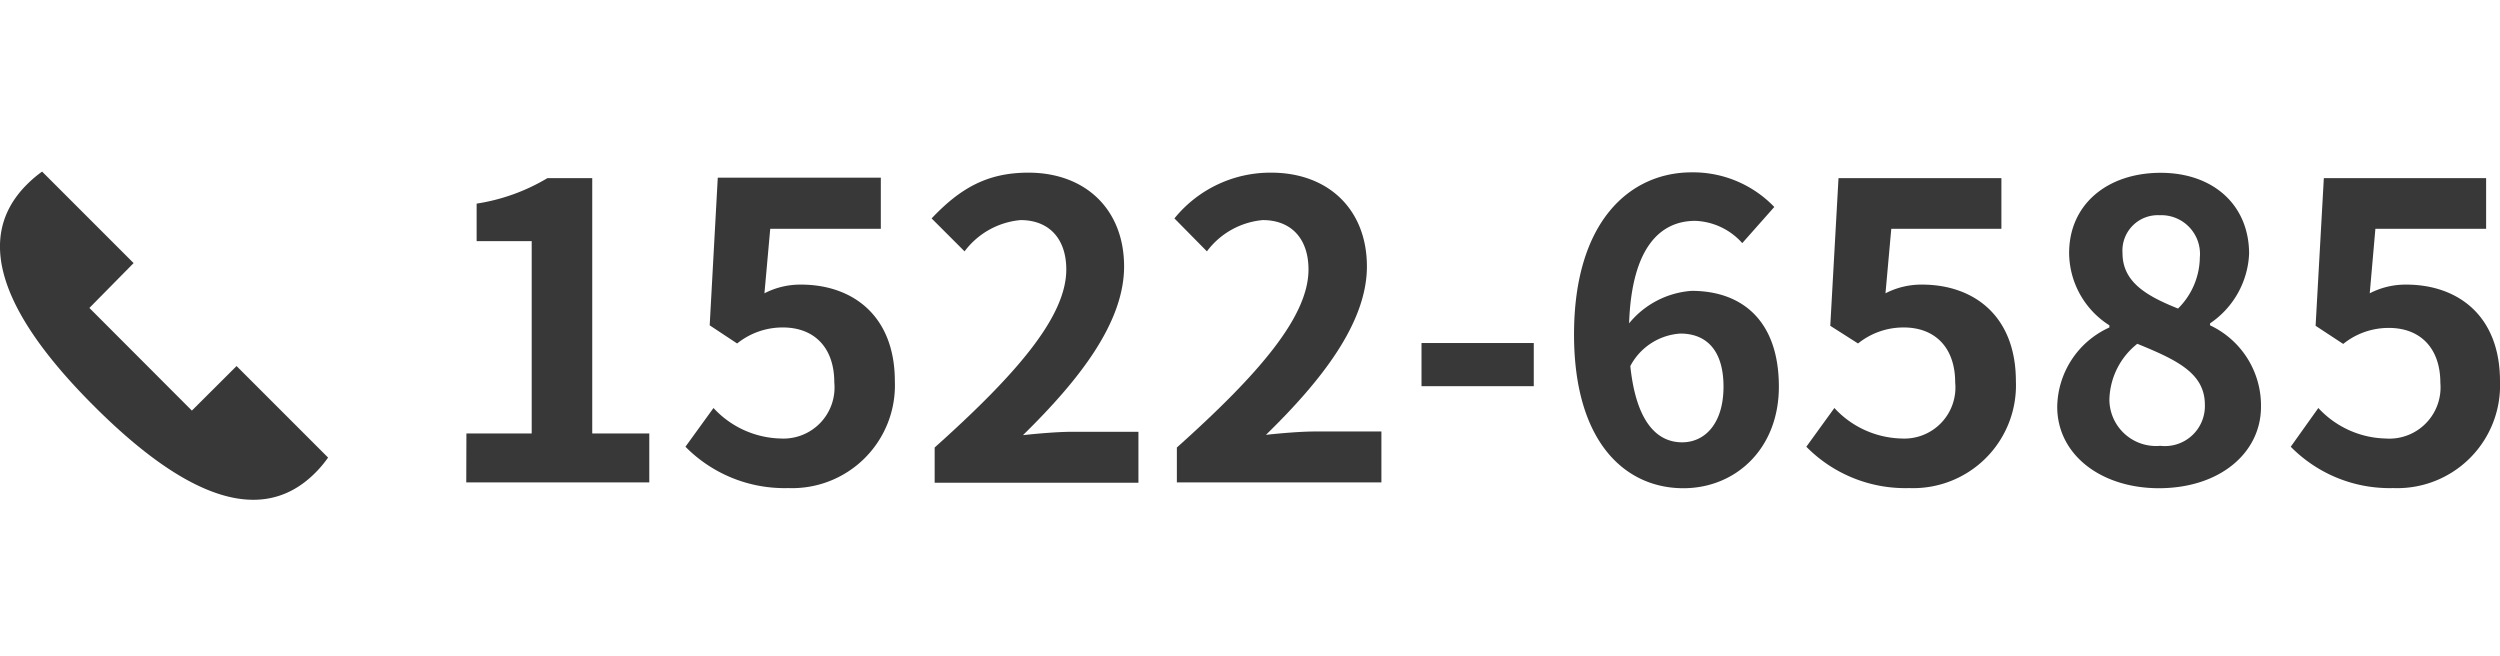 <svg id="Layer_1" data-name="Layer 1" xmlns="http://www.w3.org/2000/svg" viewBox="0 0 163.91 43"><defs><style>.cls-1{fill:#383838;}</style></defs><path class="cls-1" d="M30.58,28.42h4.28V15.81H31.25V13.35a12.84,12.84,0,0,0,4.64-1.67h2.94V28.42h3.74v3.21h-12Z"/><path class="cls-1" d="M44.94,29.29l1.84-2.54a6.18,6.18,0,0,0,4.39,2,3.35,3.35,0,0,0,3.53-3.67c0-2.32-1.34-3.61-3.37-3.61a4.75,4.75,0,0,0-3,1.05l-1.8-1.19.53-9.68H57.75V15H50.5l-.38,4.23a5.12,5.12,0,0,1,2.4-.57c3.34,0,6.15,2,6.15,6.34a6.74,6.74,0,0,1-7,7A9.12,9.12,0,0,1,44.94,29.29Z"/><path class="cls-1" d="M61.28,29.34c5.42-4.85,8.63-8.6,8.63-11.67,0-2-1.11-3.24-3-3.24a5.16,5.16,0,0,0-3.67,2.05l-2.16-2.16c1.84-1.94,3.61-3,6.34-3,3.77,0,6.28,2.43,6.28,6.15s-3,7.5-6.63,11.06c1-.11,2.32-.22,3.23-.22h4.34v3.34H61.28Z"/><path class="cls-1" d="M77.16,29.34c5.42-4.85,8.63-8.6,8.63-11.67,0-2-1.11-3.24-3-3.24a5.14,5.14,0,0,0-3.66,2.05L77,14.32a8.09,8.09,0,0,1,6.34-3c3.77,0,6.28,2.43,6.28,6.15S86.6,25,83,28.51c1-.11,2.31-.22,3.23-.22h4.34v3.34H77.16Z"/><path class="cls-1" d="M93.2,22.49h7.36v2.83H93.2Z"/><path class="cls-1" d="M114.23,15.94a4.34,4.34,0,0,0-3.08-1.46c-2.29,0-4.17,1.73-4.34,6.72a5.82,5.82,0,0,1,4.1-2.13c3.35,0,5.72,2,5.72,6.28,0,4.1-2.86,6.66-6.26,6.66-3.8,0-7.17-3-7.17-10.08,0-7.45,3.69-10.63,7.71-10.63a7.38,7.38,0,0,1,5.42,2.27ZM113,25.35c0-2.37-1.11-3.48-2.83-3.48A4,4,0,0,0,106.89,24c.38,3.64,1.73,5,3.4,5C111.77,29,113,27.78,113,25.35Z"/><path class="cls-1" d="M118.43,29.29l1.84-2.54a6.18,6.18,0,0,0,4.39,2,3.35,3.35,0,0,0,3.53-3.67c0-2.32-1.35-3.61-3.37-3.61a4.75,4.75,0,0,0-3,1.05L120,21.36l.54-9.68h10.68V15H124l-.38,4.23a5.12,5.12,0,0,1,2.4-.57c3.34,0,6.15,2,6.15,6.34a6.74,6.74,0,0,1-7,7A9.1,9.1,0,0,1,118.43,29.29Z"/><path class="cls-1" d="M134.88,26.67a5.8,5.8,0,0,1,3.42-5.2v-.14a5.66,5.66,0,0,1-2.64-4.74c0-3.21,2.53-5.26,6-5.26s5.8,2.13,5.8,5.31a5.81,5.81,0,0,1-2.56,4.56v.13a5.81,5.81,0,0,1,3.34,5.34c0,3-2.67,5.34-6.71,5.34C137.73,32,134.88,29.8,134.88,26.67Zm9.68-.13c0-2.08-1.84-2.94-4.43-4a4.81,4.81,0,0,0-1.83,3.69,3.06,3.06,0,0,0,3.34,3A2.62,2.62,0,0,0,144.56,26.54Zm-.33-9.66a2.54,2.54,0,0,0-2.64-2.77,2.32,2.32,0,0,0-2.43,2.48c0,1.89,1.54,2.8,3.64,3.64A4.8,4.8,0,0,0,144.23,16.88Z"/><path class="cls-1" d="M150.19,29.29,152,26.75a6.2,6.2,0,0,0,4.4,2A3.36,3.36,0,0,0,160,25.11c0-2.32-1.35-3.61-3.37-3.61a4.73,4.73,0,0,0-3,1.05l-1.81-1.19.54-9.68H163V15h-7.26l-.37,4.23a5.11,5.11,0,0,1,2.39-.57c3.35,0,6.15,2,6.15,6.34a6.74,6.74,0,0,1-7,7A9.09,9.09,0,0,1,150.19,29.29Z"/><path class="cls-1" d="M6.16,26.62C.93,21.4-2.14,16,1.76,12.1a8,8,0,0,1,1-.85l6,6L5.86,20.19l6.72,6.73L15.51,24l6,6a7.38,7.38,0,0,1-.84,1C16.78,34.91,11.38,31.84,6.16,26.62Z"/></svg>